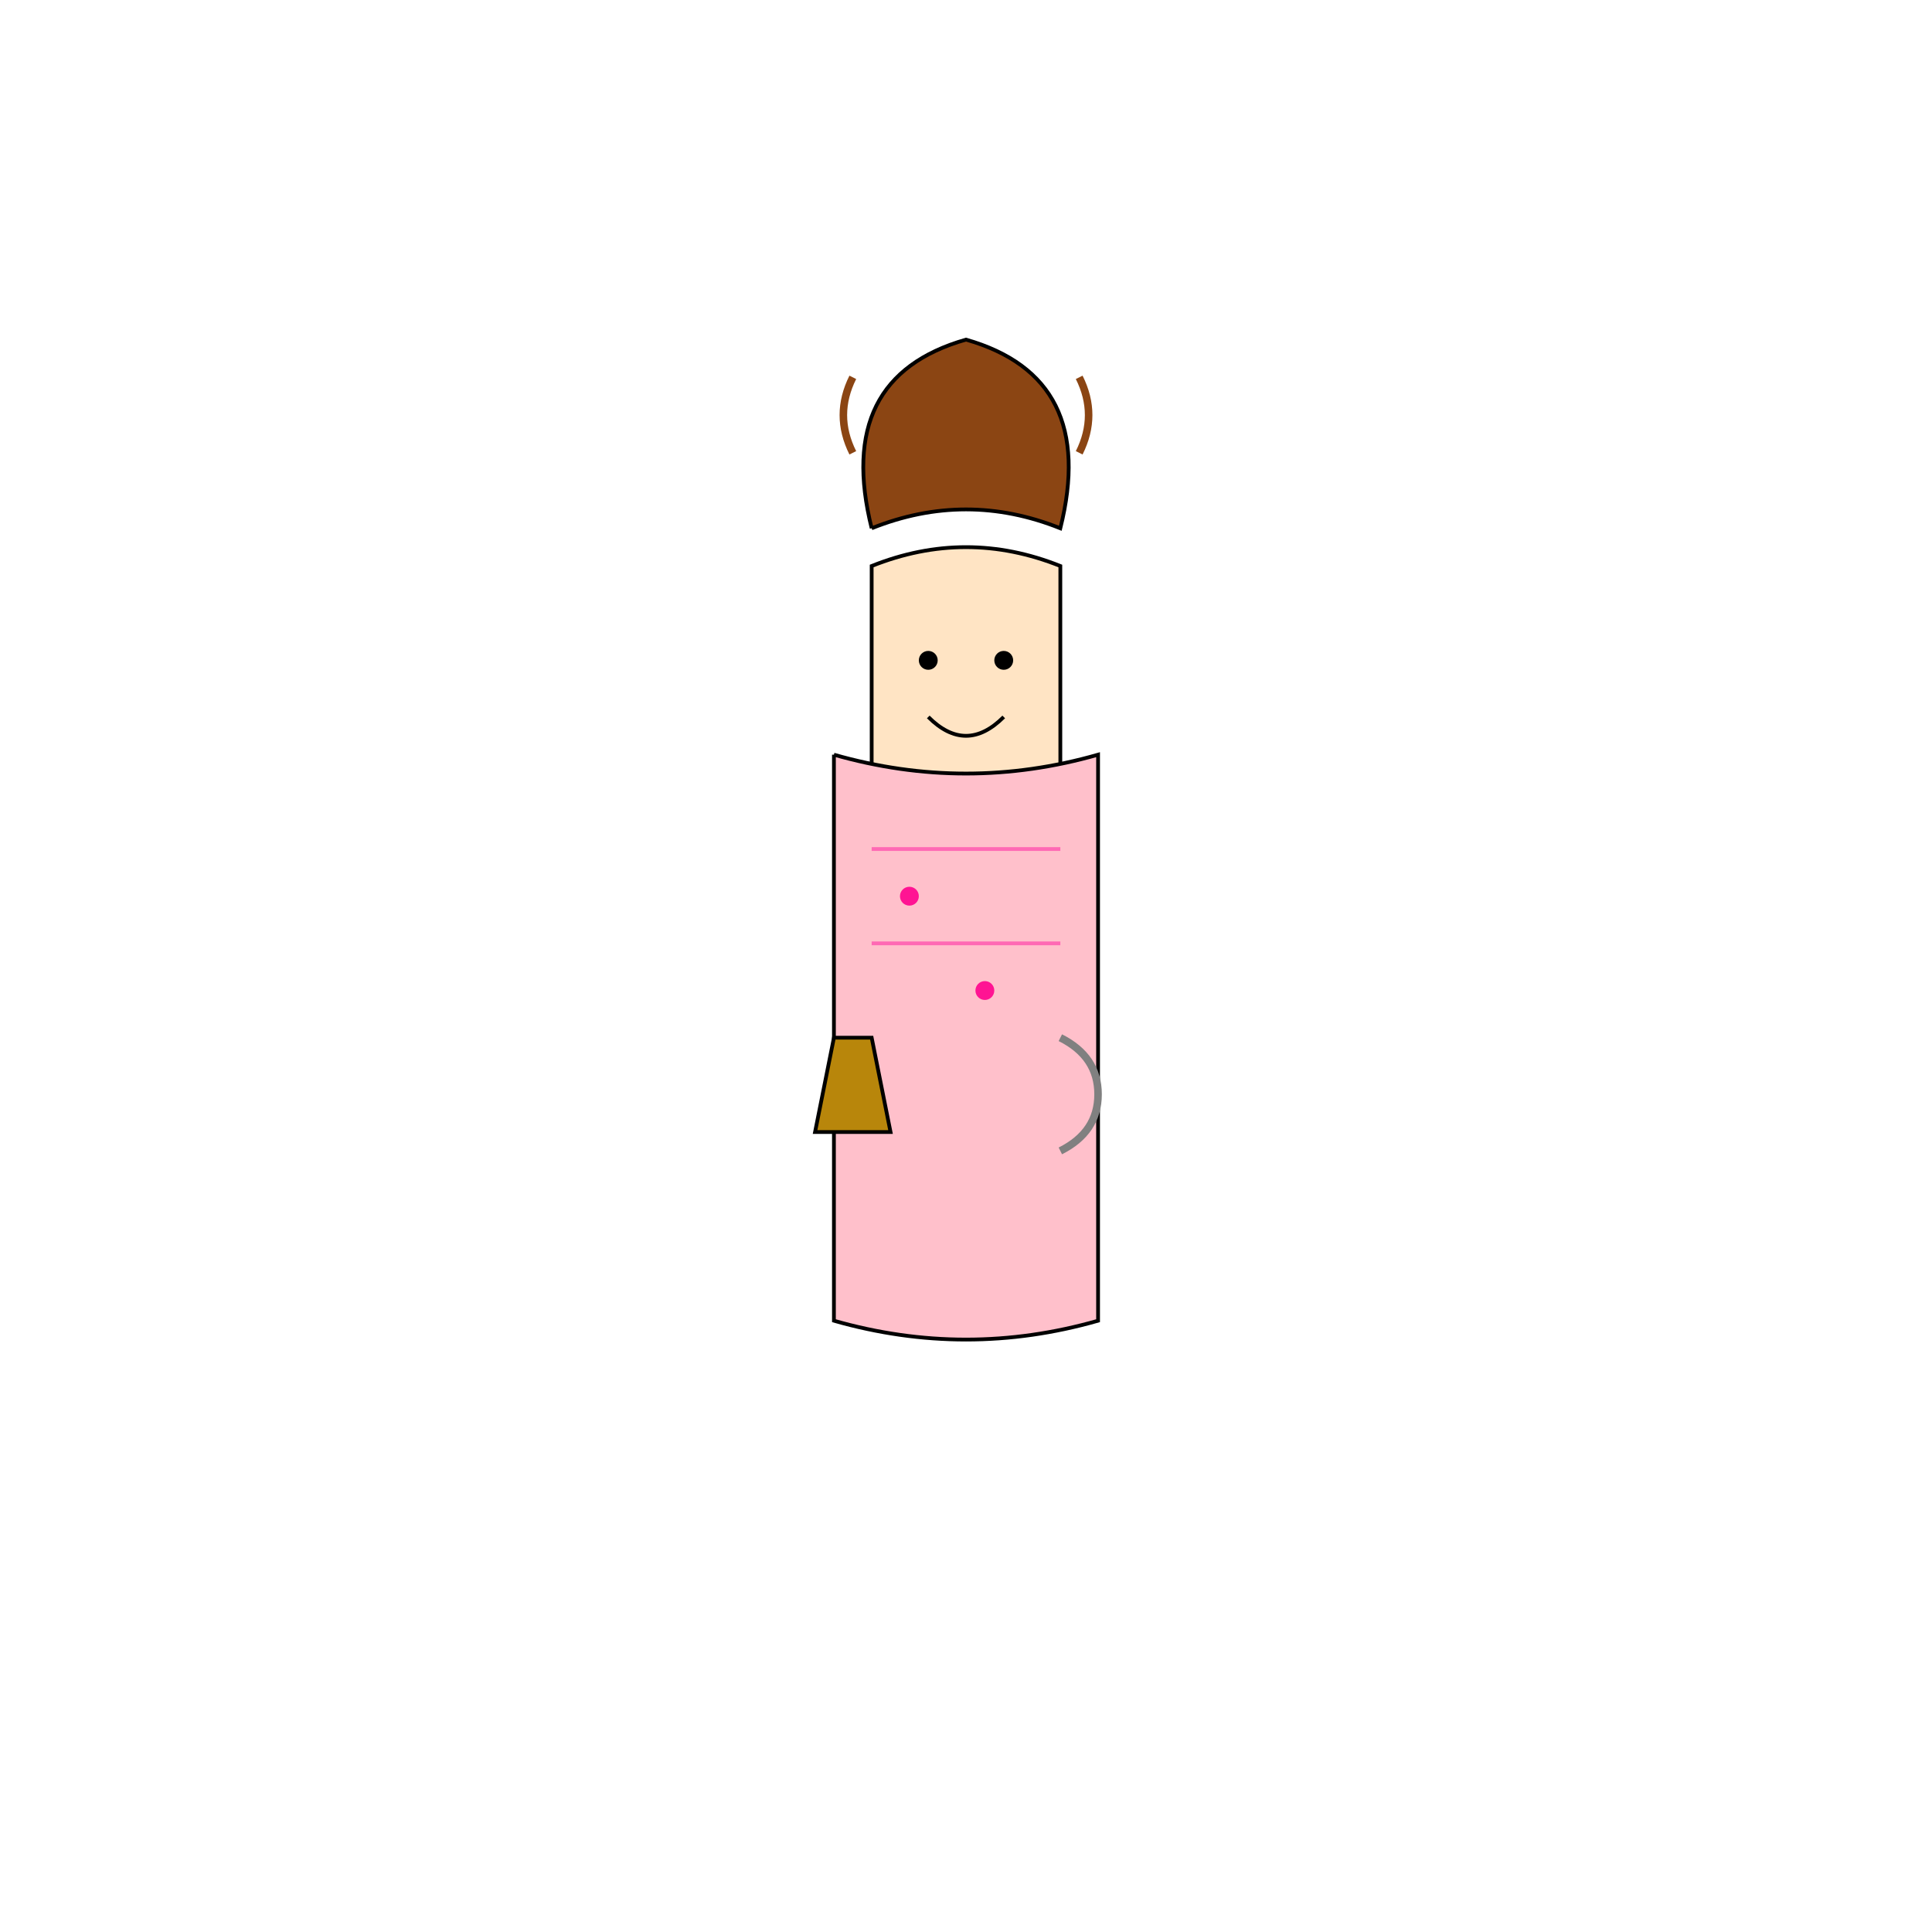 <?xml version="1.0" encoding="UTF-8"?>
<svg width="1024" height="1024" version="1.1" viewBox="0 0 1024 1024" xmlns="http://www.w3.org/2000/svg">
 <g>
  <!-- 基础轮廓 -->
  <path d="M462 300 Q512 280 562 300 L562 600 Q512 620 462 600 Z" fill="#FFE4C4" stroke="#000000" stroke-width="2"/>
  
  <!-- 红褐色卷发 -->
  <path d="M462 280 Q512 260 562 280 Q582 200 512 180 Q442 200 462 280" fill="#8B4513" stroke="#000000" stroke-width="2"/>
  <path d="M452 240 Q442 220 452 200" fill="none" stroke="#8B4513" stroke-width="4"/>
  <path d="M572 240 Q582 220 572 200" fill="none" stroke="#8B4513" stroke-width="4"/>
  
  <!-- 眼睛和笑容 -->
  <circle cx="492" cy="350" r="5" fill="#000000"/>
  <circle cx="532" cy="350" r="5" fill="#000000"/>
  <path d="M492 380 Q512 400 532 380" fill="none" stroke="#000000" stroke-width="2"/>
  
  <!-- 花围裙 -->
  <path d="M442 400 L442 700 Q512 720 582 700 L582 400 Q512 420 442 400" fill="#FFC0CB" stroke="#000000" stroke-width="2"/>
  <path d="M462 450 L562 450" fill="none" stroke="#FF69B4" stroke-width="2"/>
  <path d="M462 500 L562 500" fill="none" stroke="#FF69B4" stroke-width="2"/>
  
  <!-- 花朵图案 -->
  <circle cx="482" cy="475" r="5" fill="#FF1493"/>
  <circle cx="522" cy="525" r="5" fill="#FF1493"/>
  
  <!-- 酒杯和抹布 -->
  <path d="M442 550 L462 550 L472 600 L432 600 Z" fill="#B8860B" stroke="#000000" stroke-width="2"/>
  <path d="M562 550 Q582 560 582 580 Q582 600 562 610" fill="none" stroke="#808080" stroke-width="4"/>
 </g>
</svg>